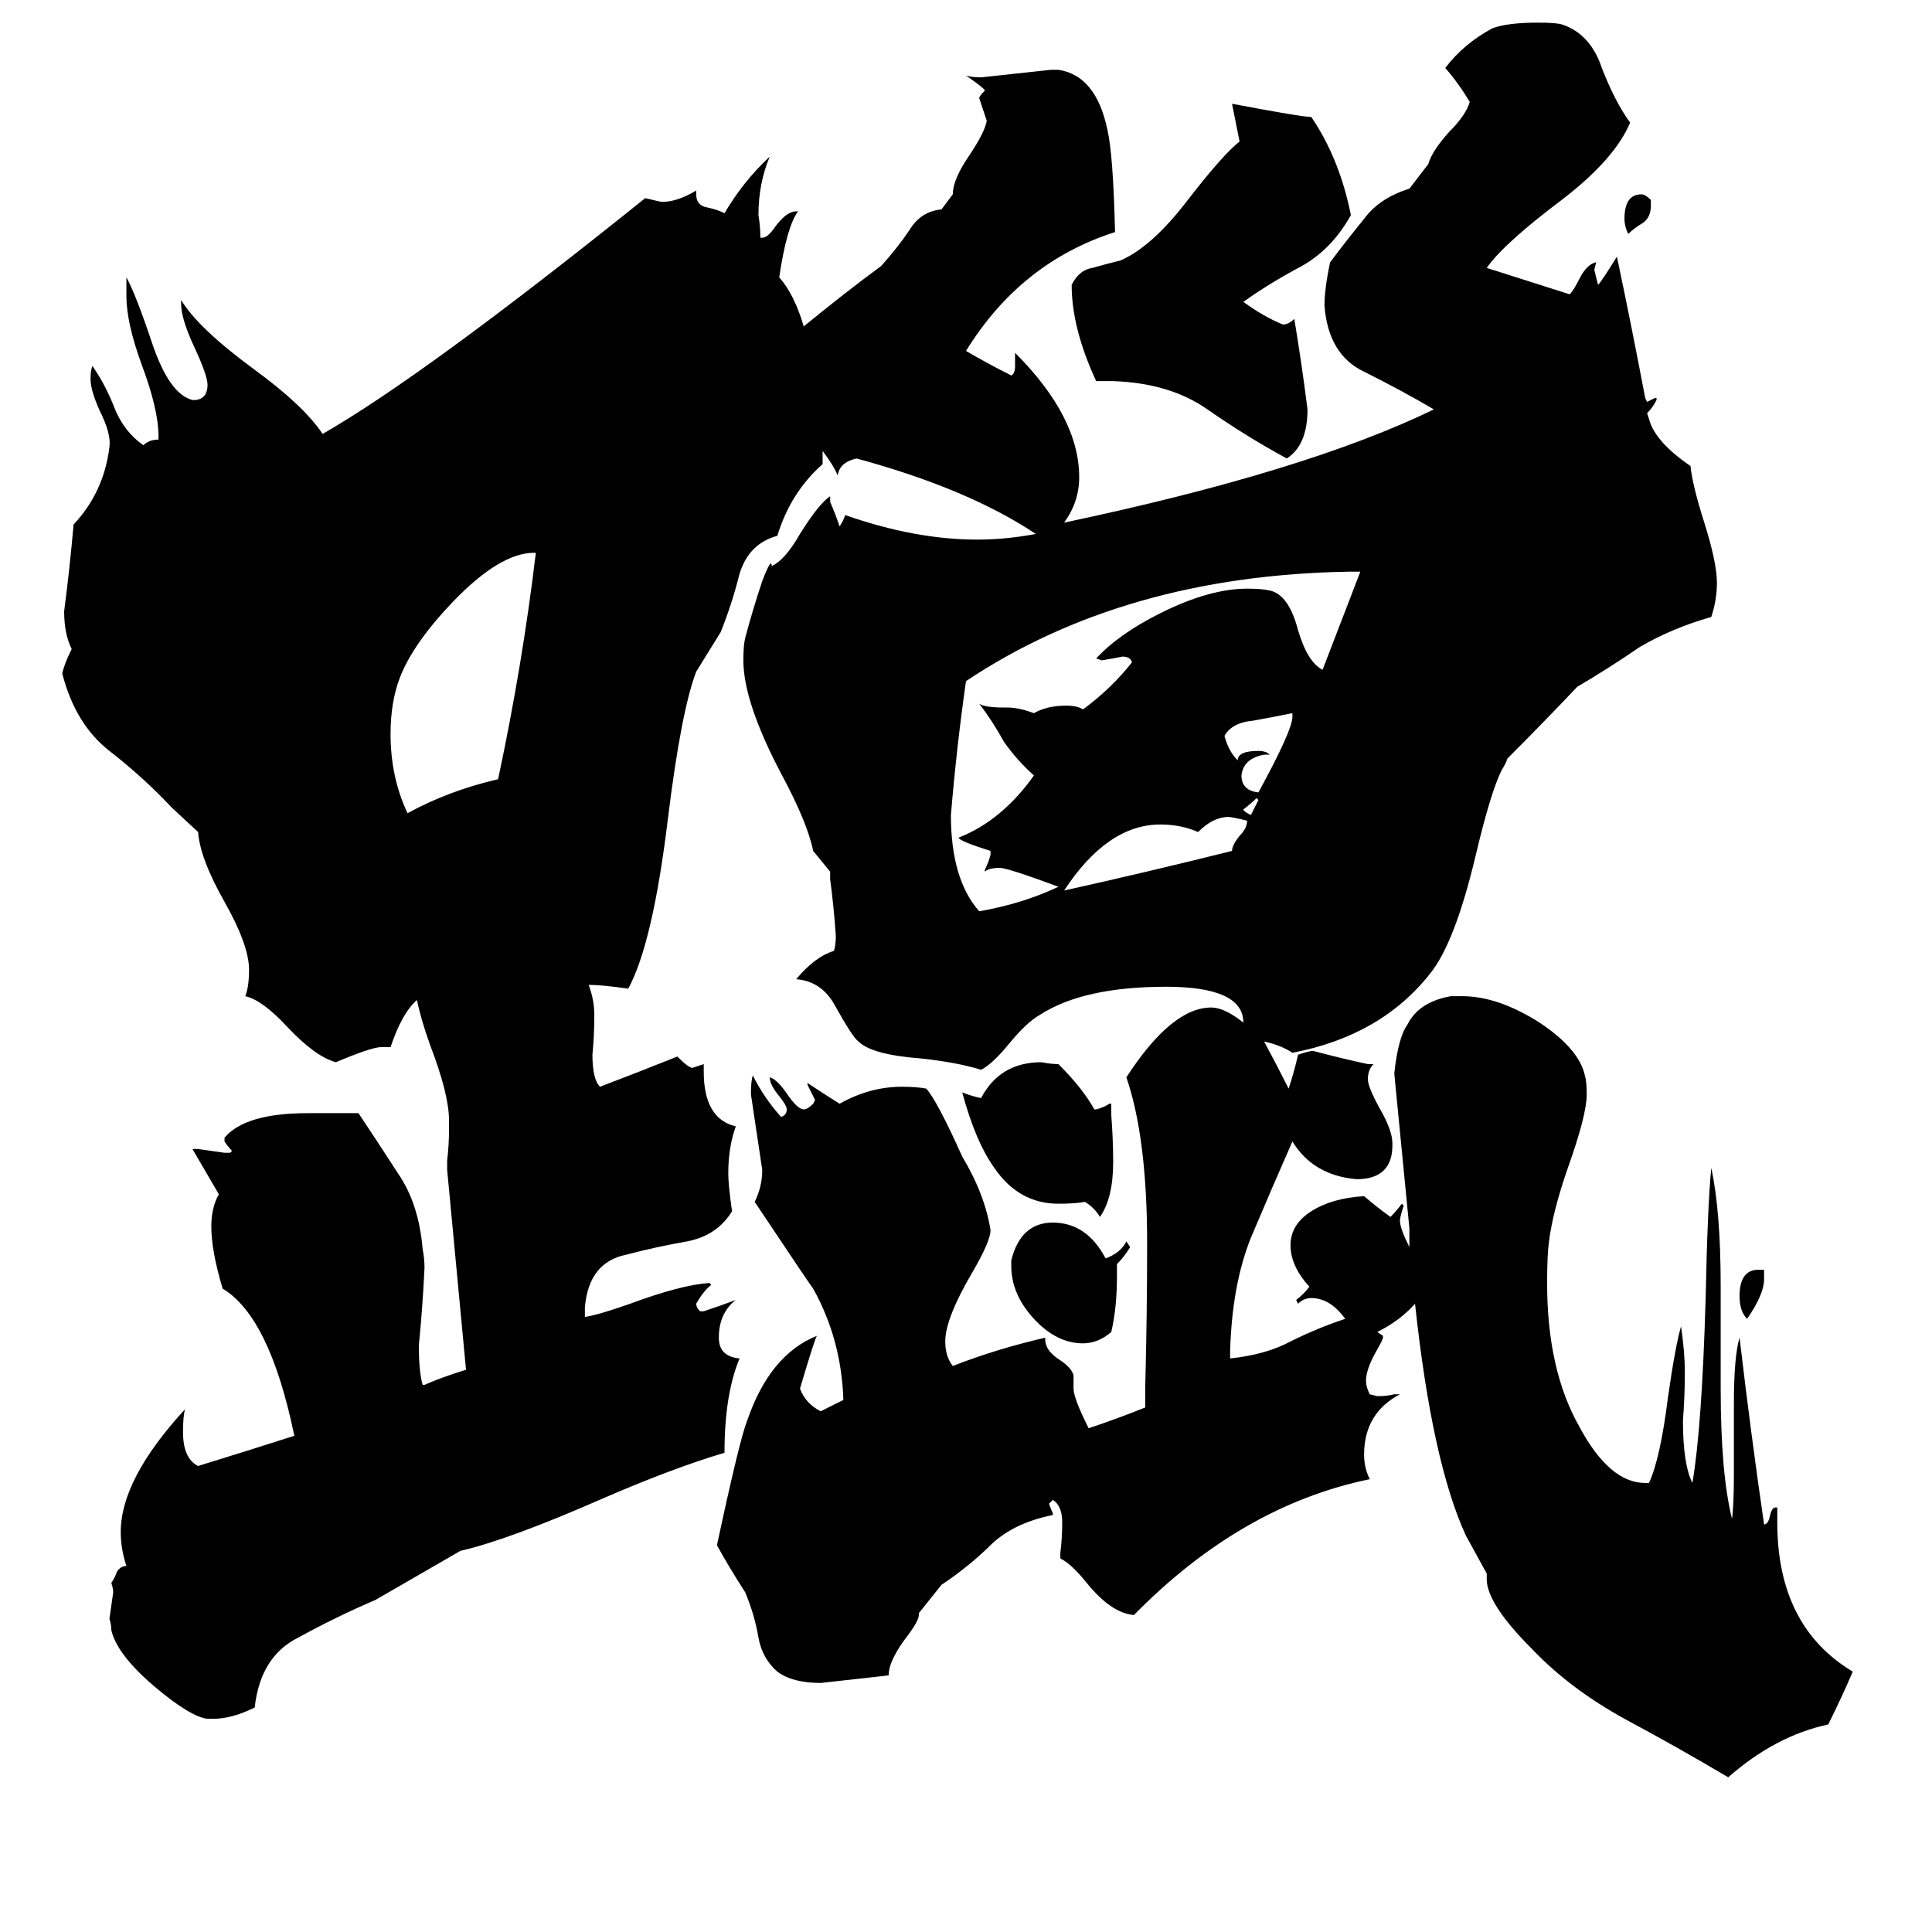 <svg xmlns="http://www.w3.org/2000/svg" viewBox="0 -800 1024 1024">
	<path fill="#000000" d="M284 -507H283Q265 -507 240 -481Q219 -459 212 -441Q207 -428 207 -411Q207 -388 216 -369Q238 -381 264 -387Q277 -448 284 -507ZM661 -365Q653 -367 651 -367Q643 -367 635 -359Q626 -363 615 -363Q587 -363 564 -328Q609 -338 653 -349Q653 -352 657 -357Q661 -361 661 -365ZM721 -497H715Q596 -495 512 -439Q507 -404 504 -368Q504 -334 519 -317Q542 -321 561 -330Q534 -340 530 -340Q524 -340 522 -338V-339Q524 -343 525 -347V-349Q509 -354 508 -356Q531 -365 548 -389Q539 -397 532 -407Q526 -418 519 -427Q522 -425 532 -425H534Q540 -425 548 -422Q555 -426 565 -426Q571 -426 574 -424Q589 -435 600 -449Q599 -452 595 -452Q590 -451 584 -450L581 -451Q593 -464 615 -475Q641 -488 661 -488Q669 -488 673 -487Q683 -485 688 -466Q693 -449 701 -445Q711 -471 721 -497ZM667 -376L666 -377Q663 -374 659 -371Q659 -370 663 -368Q665 -372 667 -376ZM685 -420V-422Q675 -420 664 -418Q653 -417 649 -410Q651 -402 656 -397Q656 -402 667 -402Q671 -402 673 -400H670Q659 -398 658 -389Q658 -381 667 -380Q685 -413 685 -420ZM599 -139Q596 -134 592 -130V-123Q592 -107 589 -94Q582 -88 574 -88Q560 -88 548 -101Q536 -114 536 -129V-132Q541 -152 558 -152Q576 -152 586 -133Q594 -136 597 -142ZM590 -184Q590 -165 583 -155Q580 -160 575 -163Q570 -162 561 -162Q540 -162 527 -181Q517 -195 510 -221Q515 -219 520 -218Q530 -237 552 -237Q557 -236 561 -236Q574 -223 580 -212H581Q585 -213 588 -215H589V-209Q590 -196 590 -184ZM935 -127V-122Q935 -114 926 -101Q922 -105 922 -113Q922 -127 932 -127ZM716 -686Q706 -668 690 -659Q673 -650 659 -640Q670 -632 680 -628Q683 -628 686 -631Q690 -607 693 -583Q693 -564 682 -557Q660 -569 640 -583Q620 -597 590 -598H581Q568 -626 568 -649Q572 -657 579 -658Q586 -660 594 -662Q610 -669 628 -692Q648 -718 657 -725Q655 -735 653 -745Q690 -738 695 -738Q710 -716 716 -686ZM875 -694V-691Q875 -685 871 -682Q866 -679 863 -676Q861 -680 861 -684Q861 -697 870 -697Q872 -697 875 -694ZM836 -436Q818 -417 799 -398Q798 -395 796 -392Q790 -380 782 -346Q771 -300 758 -284Q732 -251 685 -242Q679 -246 670 -248Q677 -235 683 -223Q686 -232 688 -241Q694 -243 696 -243Q711 -239 725 -236H728Q725 -233 725 -228Q725 -224 731 -213Q738 -201 738 -194V-193Q738 -175 719 -175Q696 -177 685 -195Q674 -170 663 -144Q653 -119 652 -84V-80Q671 -82 684 -89Q698 -96 713 -101Q705 -112 695 -112Q691 -112 688 -109L687 -111Q691 -114 694 -118Q684 -129 684 -140Q684 -151 695 -158Q706 -165 723 -166Q730 -160 737 -155Q740 -158 743 -162L744 -161Q742 -155 742 -153Q742 -149 747 -139V-149Q743 -190 739 -231Q741 -250 746 -257Q752 -269 769 -272H775Q794 -272 816 -258Q837 -244 840 -230Q841 -227 841 -220Q841 -209 831 -181Q823 -158 821 -142Q820 -135 820 -120Q820 -74 837 -44Q853 -14 872 -14H874Q880 -27 884 -59Q888 -87 891 -97Q893 -83 893 -73Q893 -60 892 -47Q892 -24 897 -14Q902 -43 904 -111Q905 -160 907 -181Q912 -158 912 -118V-64Q912 -19 918 5Q919 -2 919 -19V-56Q919 -81 922 -91Q928 -40 935 8Q937 8 938 4Q939 -1 941 -1H942V7Q942 62 982 86Q976 100 969 114Q941 120 916 142Q889 126 861 111Q832 95 812 74Q788 50 788 37V34L777 14Q759 -25 750 -109Q742 -100 730 -94L733 -92V-91Q733 -90 729 -83Q724 -74 724 -68Q724 -65 726 -61L730 -60Q735 -60 739 -61H742Q723 -51 723 -29Q723 -22 726 -16Q658 -2 601 56Q589 55 576 39Q568 29 562 26V23Q563 15 563 7Q563 -2 558 -5L556 -3Q557 0 558 2V3Q538 7 526 18Q514 30 499 40L487 55V56Q487 59 481 67Q471 80 471 88Q453 90 435 92Q420 92 412 86Q404 79 402 68Q400 56 395 44Q386 30 380 19Q392 -37 396 -47Q408 -82 433 -92Q432 -91 424 -64Q427 -56 435 -52L447 -58Q446 -90 431 -117Q430 -118 400 -163Q404 -171 404 -180Q401 -200 398 -220Q398 -227 399 -230Q405 -218 414 -208Q417 -209 417 -212Q417 -214 413 -219Q408 -225 408 -229Q412 -228 418 -219Q423 -212 426 -212Q428 -212 431 -215L432 -217Q430 -221 428 -225V-226Q437 -220 445 -215Q461 -224 478 -224Q486 -224 491 -223Q497 -216 510 -187Q522 -167 525 -148Q525 -142 515 -125Q501 -101 501 -89Q501 -81 505 -76Q528 -85 554 -91V-90Q554 -84 562 -79Q568 -75 569 -71V-64Q569 -59 577 -43Q592 -48 607 -54V-65Q608 -103 608 -141Q608 -197 597 -229Q621 -266 642 -266Q649 -266 659 -258Q659 -277 618 -277Q574 -277 551 -262Q544 -258 535 -247Q526 -236 520 -233Q507 -237 488 -239Q462 -241 455 -248Q452 -250 442 -268Q435 -280 422 -281Q432 -293 442 -296Q443 -299 443 -304Q442 -319 440 -334V-338L431 -349Q428 -364 414 -390Q394 -428 394 -450Q394 -458 395 -462Q399 -477 404 -492Q409 -505 409 -500Q416 -503 424 -517Q434 -533 440 -537V-534Q443 -527 445 -521Q447 -524 448 -527Q485 -514 518 -514Q533 -514 549 -517Q513 -541 454 -557Q445 -555 444 -548Q442 -553 436 -561Q436 -557 436 -554Q419 -539 412 -516Q397 -512 392 -496Q388 -480 382 -465L369 -444Q361 -423 354 -366Q346 -300 333 -276Q319 -278 312 -278Q315 -270 315 -262Q315 -251 314 -241Q314 -228 318 -224Q339 -232 359 -240Q365 -234 367 -234Q370 -235 373 -236V-232Q373 -207 390 -203Q386 -192 386 -178Q386 -172 388 -158Q380 -145 364 -142Q347 -139 332 -135Q312 -131 310 -107V-102Q317 -103 334 -109Q361 -119 376 -120L377 -119Q373 -116 369 -109Q369 -107 371 -105H373Q382 -108 390 -111Q381 -104 381 -91Q381 -81 392 -80Q384 -61 384 -30Q357 -22 320 -6Q270 16 244 22L199 48Q178 57 158 68Q138 78 135 105Q123 111 113 111H110Q101 110 82 94Q62 77 59 64Q59 61 58 58Q59 51 60 44Q60 42 59 39Q61 36 62 33Q64 30 67 30Q64 21 64 12Q64 -16 98 -53Q97 -49 97 -41Q97 -27 105 -23Q131 -31 156 -39Q143 -102 118 -117Q112 -137 112 -150Q112 -160 116 -167Q109 -179 102 -191H105Q112 -190 119 -189H122L123 -190Q121 -192 119 -195V-197Q130 -210 163 -210H190Q200 -195 211 -178Q222 -162 224 -138Q225 -133 225 -128Q224 -107 222 -87Q222 -73 224 -66H225Q234 -70 247 -74Q242 -127 237 -180V-185Q238 -193 238 -202V-206Q238 -220 228 -246Q223 -260 221 -270Q213 -263 207 -245H202Q197 -245 178 -237Q167 -240 152 -256Q139 -270 130 -272Q132 -277 132 -286Q132 -299 119 -322Q106 -345 105 -359L91 -372Q76 -388 58 -402Q40 -416 33 -443Q34 -448 38 -456Q34 -464 34 -476Q37 -499 39 -522Q55 -539 58 -563Q59 -570 53 -582Q48 -593 48 -599Q48 -604 49 -606Q56 -596 61 -583Q66 -571 76 -564Q79 -567 84 -567V-569Q84 -583 75 -607Q67 -629 67 -643V-653Q72 -644 81 -617Q90 -591 102 -588H104Q110 -589 110 -596Q110 -601 103 -616Q96 -631 96 -639V-641Q105 -626 135 -604Q161 -585 171 -570Q225 -601 342 -695Q350 -693 351 -693Q359 -693 369 -699V-697Q369 -691 375 -690Q380 -689 384 -687Q394 -704 408 -717Q402 -703 402 -686Q403 -680 403 -674H404Q407 -674 411 -680Q417 -688 422 -688H423Q417 -680 413 -653Q421 -644 426 -627Q448 -645 467 -659Q476 -669 482 -678Q488 -688 499 -689L505 -697Q505 -705 514 -718Q522 -730 523 -736Q521 -742 519 -748Q519 -749 522 -752Q522 -753 512 -760Q515 -759 520 -759Q539 -761 557 -763H561Q581 -760 587 -731Q590 -718 591 -677Q541 -661 512 -614Q524 -607 536 -601Q538 -602 538 -606V-613Q572 -579 572 -547Q572 -534 564 -523Q692 -550 760 -583Q743 -593 723 -603Q704 -612 702 -638Q702 -647 705 -661Q714 -673 723 -684Q731 -695 747 -700L757 -713Q759 -720 768 -730Q777 -739 779 -746Q773 -756 766 -764Q776 -777 791 -785Q799 -788 815 -788Q825 -788 828 -787Q843 -782 849 -764Q856 -746 864 -735Q856 -716 829 -695Q797 -671 788 -658Q810 -651 832 -644Q834 -646 837 -652Q841 -660 846 -661L845 -657Q846 -653 847 -649Q849 -651 857 -664Q865 -626 872 -589L873 -587Q875 -588 877 -589H878V-588Q876 -584 873 -581L874 -578Q877 -566 896 -553Q897 -543 903 -524Q910 -502 910 -491Q910 -482 907 -473Q886 -467 869 -457Q853 -446 836 -436Z"/>
</svg>